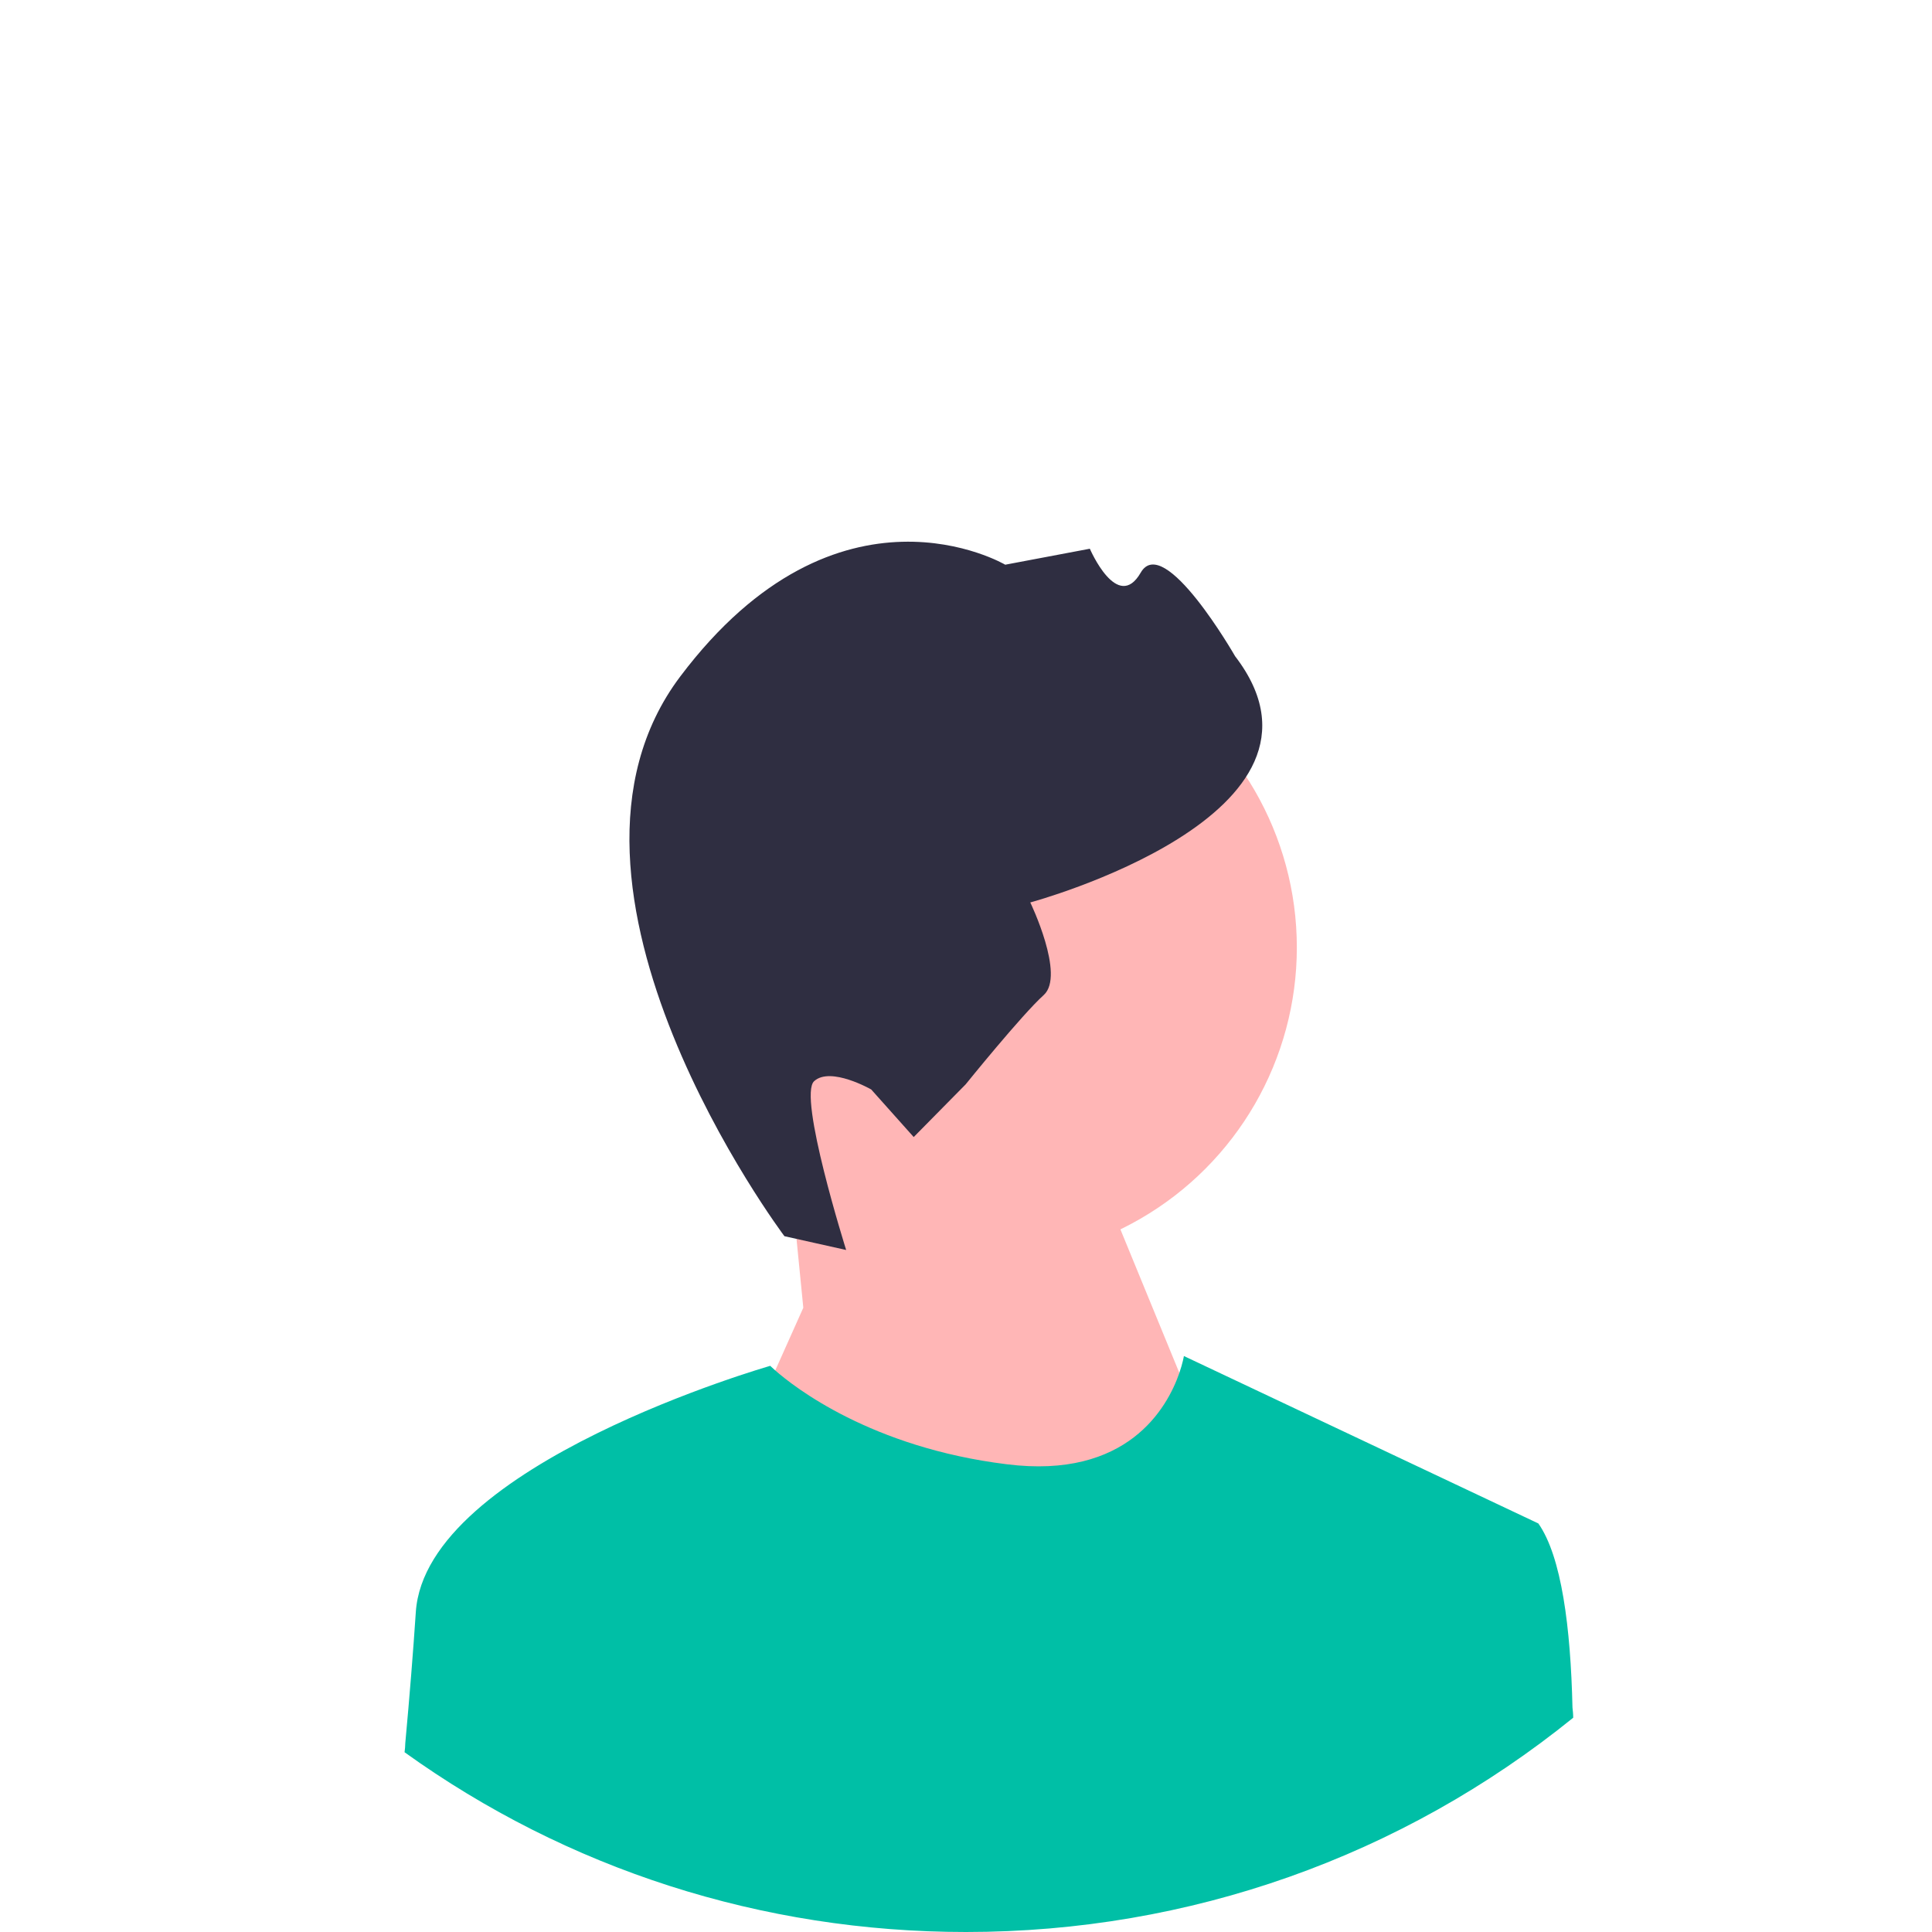 <?xml version="1.0" encoding="utf-8"?>
<!-- Generator: Adobe Illustrator 24.1.0, SVG Export Plug-In . SVG Version: 6.00 Build 0)  -->
<svg version="1.1" id="Capa_1" xmlns="http://www.w3.org/2000/svg" xmlns:xlink="http://www.w3.org/1999/xlink" x="0px" y="0px"
	 viewBox="0 0 532 532" style="enable-background:new 0 0 532 532;" xml:space="preserve">
<style type="text/css">
	.st0{fill:#FFB6B6;}
	.st1{fill:#2F2E41;}
	.st2{fill:#00BFA6;}
	.st3{fill:none;}
</style>
<circle class="st0" cx="270.8" cy="260.9" r="86.3"/>
<polygon class="st0" points="221.2,360.1 217.3,320.6 295.2,306.1 341.2,418.1 261.2,510.1 204.2,398.1 "/>
<path class="st1" d="M216,340.4l17,3.8c0,0-13.4-42.5-8.8-46.5c4.5-4.1,15.7,2.3,15.7,2.3l11.7,13.1l14.3-14.5
	c0,0,15.5-19.2,21.5-24.6s-3.7-25.5-3.7-25.5s89.9-24.2,56.4-67.8c0,0-19.6-34.2-26-23c-6.4,11.1-14-6.6-14-6.6l-23.3,4.4
	c0,0-45.9-27.1-89.5,30.8S216,340.4,216,340.4L216,340.4z"/>
<path class="st2" d="M433.2,473C386,511.2,327.6,532,266,532c-56.2,0-109.8-17.3-154.6-49.5c0.1-0.8,0.2-1.7,0.2-2.5
	c1.2-13,2.2-25.6,2.9-36.1c2.7-40.7,97.6-67.8,97.6-67.8s0.4,0.4,1.3,1.2c5.2,4.6,26.5,21.3,63.8,25.9c33.3,4.2,44.2-15.6,47.5-25
	c1-2.9,1.3-4.8,1.3-4.8l97.6,46.1c6.4,9.1,8.9,28.7,9.4,50.7C433.1,471.1,433.2,472,433.2,473z"/>
<path class="st3" d="M454.1,77.9C403.9,27.7,337.1,0,266,0S128.2,27.7,77.9,77.9S0,195,0,266c0,64.9,23.1,126.2,65.3,174.6
	c4,4.6,8.2,9.1,12.6,13.5c1,1,2.1,2.1,3.1,3.1c2.8,2.7,5.7,5.4,8.5,7.9c1.8,1.6,3.5,3.1,5.3,4.6c1.4,1.2,2.8,2.4,4.2,3.5
	c0,0,0,0,0.1,0.1c4,3.2,8,6.3,12.1,9.2C156.2,514.7,209.8,532,266,532c61.6,0,120-20.8,167.2-59c3.8-3.1,7.6-6.4,11.3-9.7
	c3.3-3,6.5-6,9.6-9.1c1-1,2-2,3-3c2.7-2.8,5.3-5.6,7.9-8.5C508.3,393.9,532,331.8,532,266C532,195,504.3,128.2,454.1,77.9z
	 M464.3,440.1c-2.5,2.8-5.1,5.6-7.7,8.4c-4.1,4.2-8.3,8.4-12.6,12.3c-1.6,1.5-3.3,3-5,4.5c-1.9,1.7-3.9,3.3-5.8,4.9
	c-15.5,12.8-32.5,23.8-50.7,32.7c-7.2,3.5-14.6,6.8-22.1,9.7C331,523.8,299.2,530,266,530c-32,0-62.8-5.7-91.2-16.2
	c-11.7-4.3-22.9-9.4-33.8-15.3c-1.6-0.9-3.2-1.7-4.7-2.6c-8.3-4.7-16.2-9.8-23.9-15.3c-0.2-0.2-0.5-0.4-0.8-0.5
	c-5.5-3.9-10.8-8.1-15.9-12.5c-1.9-1.6-3.7-3.2-5.6-4.8c-3-2.7-5.9-5.4-8.8-8.2c-5.4-5.3-10.6-10.8-15.5-16.5
	C26.1,391.8,2,331.7,2,266C2,120.4,120.4,2,266,2s264,118.4,264,264C530,332.7,505.2,393.6,464.3,440.1z"/>
</svg>
